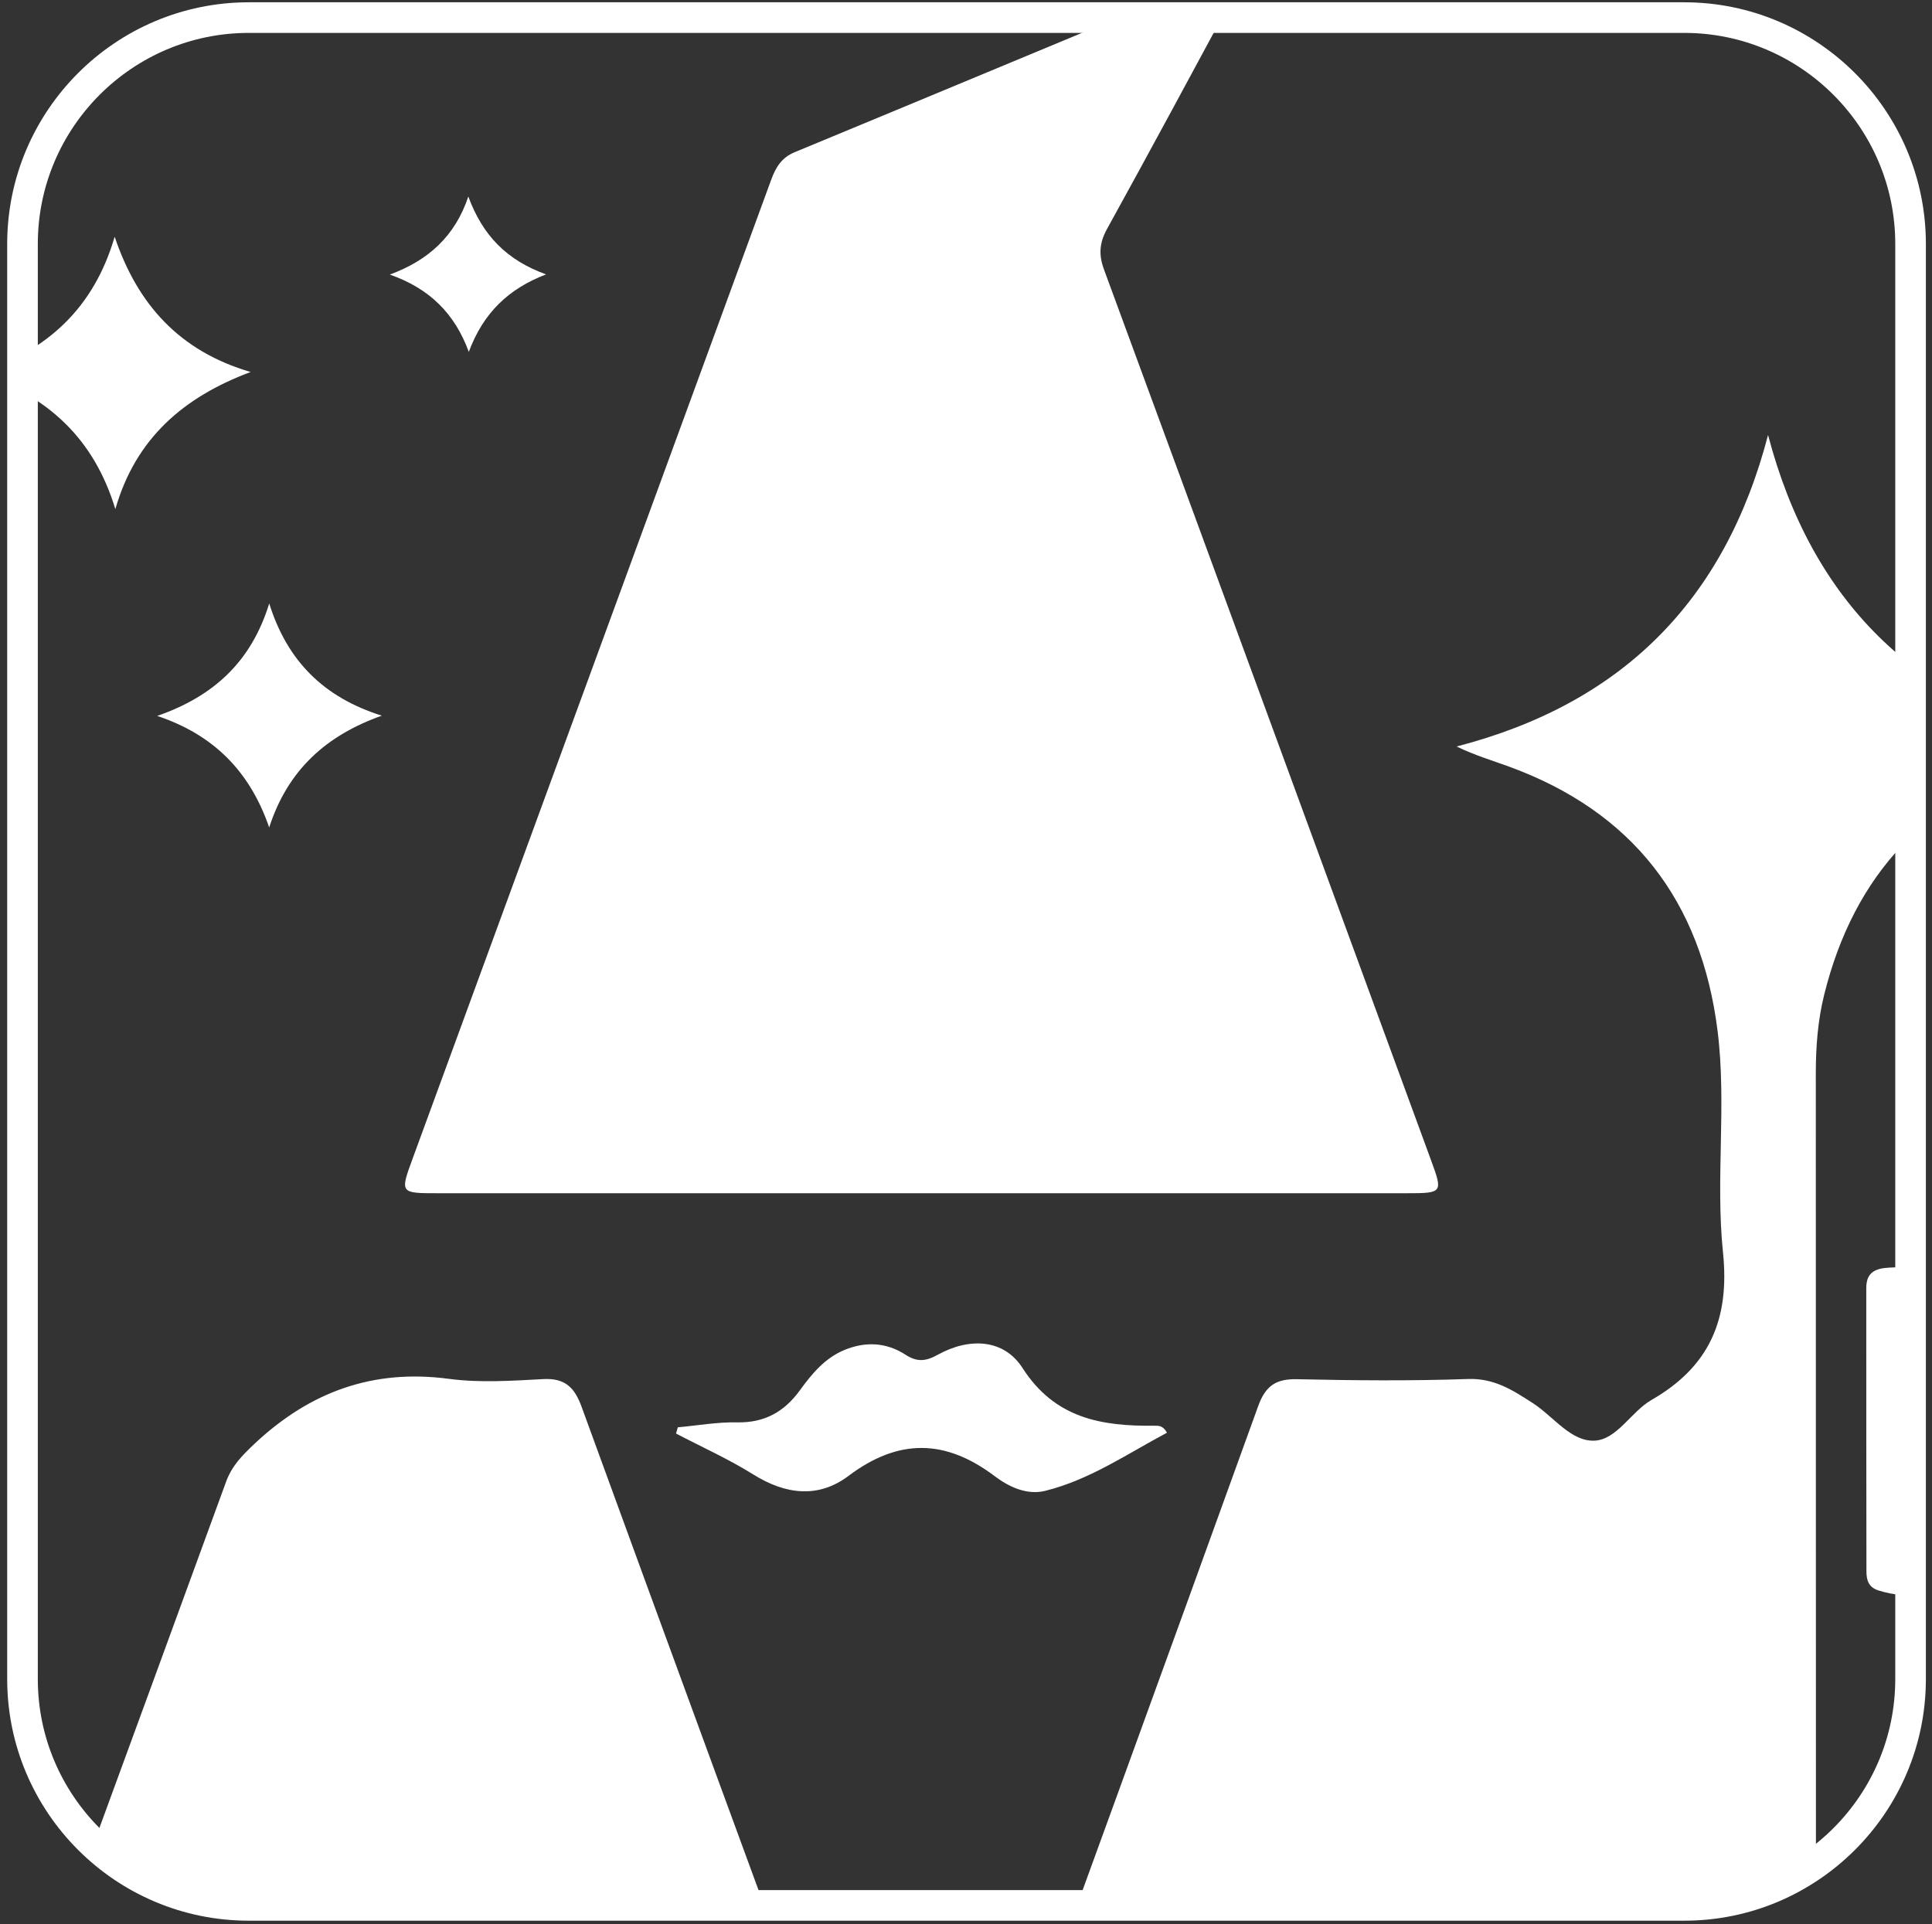 <svg width="250" height="249" viewBox="0 0 250 249" fill="none" xmlns="http://www.w3.org/2000/svg">
<rect x="0" y="0" width="250" height="249" fill="#333333" stroke="none"/>
<mask id="mask0_2_51" style="mask-type:luminance" maskUnits="userSpaceOnUse" x="2" y="2" width="246" height="245">
<path d="M217.929 2.277H32.197C16.02 2.277 2.906 15.391 2.906 31.568V217.3C2.906 233.477 16.02 246.591 32.197 246.591H217.929C234.106 246.591 247.22 233.477 247.22 217.3V31.568C247.22 15.391 234.106 2.277 217.929 2.277Z" fill="white"/>
</mask>
<g mask="url(#mask0_2_51)">
<path d="M119.648 300.691C121.834 294.721 124.033 288.759 126.205 282.783C138.428 249.186 150.67 215.603 162.806 181.98C163.757 179.345 165.104 178.434 167.851 178.494C175.22 178.659 182.602 178.725 189.965 178.467C193.372 178.348 195.776 179.927 198.377 181.61C201.032 183.327 203.303 186.622 206.374 186.444C209.253 186.279 211.068 182.693 213.71 181.175C221.198 176.869 223.852 170.755 222.954 162.078C221.97 152.59 223.443 142.943 222.254 133.414C220.148 116.59 211.26 105.047 195.228 99.197C193.095 98.418 190.909 97.784 188.486 96.609C209.807 91.088 223.172 77.823 228.785 56.297C234.424 77.73 247.755 91.062 269.354 96.226C268.007 97.949 266.376 97.942 265.009 98.339C249.472 102.895 239.904 113.136 236.041 128.766C235.223 132.074 234.965 135.474 234.965 138.908C234.991 221.103 234.985 303.292 234.985 385.488C234.985 386.478 234.886 387.482 234.998 388.459C235.348 391.424 233.955 392.203 231.162 392.19C209.378 392.104 187.588 392.144 165.804 392.144C115.739 392.144 65.675 392.144 15.61 392.144C14.62 392.144 13.623 392.084 12.639 392.144C9.496 392.355 9.865 390.678 10.625 388.618C14.236 378.812 17.809 368.993 21.394 359.174C25.092 349.052 28.73 338.903 32.52 328.807C33.57 326.02 32.712 325.281 29.992 325.366C25.924 325.492 21.85 325.446 17.782 325.38C11.371 325.281 7.581 321.424 7.528 315.052C7.497 310.892 9.59 308.81 13.807 308.806C21.289 308.806 28.77 308.812 36.251 308.793C37.433 308.793 38.787 309.083 39.685 308.06C40.722 306.878 41.54 305.273 41.184 303.84C40.761 302.17 38.919 302.982 37.737 302.975C22.55 302.916 7.369 302.896 -7.818 302.975C-10.558 302.989 -11.324 302.381 -10.287 299.568C2.958 263.654 16.125 227.713 29.259 191.753C30.018 189.679 31.372 188.326 32.923 186.86C40.055 180.158 48.223 177.133 58.088 178.447C62.089 178.982 66.229 178.698 70.284 178.48C73.13 178.329 74.345 179.563 75.269 182.092C86.607 213.2 98.03 244.274 109.433 275.361C112.537 283.813 115.654 292.252 118.764 300.697C119.061 300.691 119.358 300.684 119.655 300.677L119.648 300.691ZM222.531 376.369C222.729 375.108 222.815 374.797 222.815 374.494C222.822 331.923 222.809 289.353 222.868 246.783C222.868 243.924 221.917 244.056 219.785 245C208.421 250.025 197.004 254.931 185.607 259.89C182.525 261.233 181.548 263.467 182.675 266.592C190.85 289.129 199.018 311.665 207.199 334.201C212.184 347.942 217.189 361.677 222.531 376.369Z" fill="white"/>
<path d="M160.792 -3.772C161.208 -2.676 160.39 -1.929 159.941 -1.104C154.401 9.157 148.88 19.432 143.248 29.633C142.251 31.443 142.152 32.974 142.865 34.903C157.002 73.3 171.08 111.723 185.171 150.14C186.723 154.366 186.69 154.425 182.035 154.425C140.224 154.425 98.413 154.425 56.595 154.425C51.795 154.425 51.755 154.406 53.367 150.014C68.838 107.768 84.328 65.528 99.786 23.281C100.381 21.657 101.127 20.402 102.85 19.689C121.55 11.95 140.23 4.152 158.924 -3.613C159.492 -3.851 160.092 -4.326 160.792 -3.765V-3.772Z" fill="white"/>
<path d="M257.983 185.037C257.983 188.445 258.023 191.852 257.977 195.259C257.865 203.295 250.819 208.254 243.087 205.837C241.7 205.408 241.515 204.384 241.515 203.288C241.489 191.092 241.502 178.896 241.495 166.701C241.495 164.713 242.592 164.158 244.44 164.053C254.173 163.498 257.99 167.044 257.997 176.797C257.997 179.544 257.997 182.29 257.997 185.037H257.983Z" fill="white"/>
<path d="M151 185.42C145.843 188.167 140.99 191.528 135.219 192.948C132.874 193.522 130.544 192.426 128.728 191.053C122.356 186.233 116.274 186.127 109.797 191.007C105.894 193.945 101.648 193.43 97.475 190.822C94.286 188.828 90.819 187.276 87.478 185.526L87.709 184.72C90.271 184.489 92.833 184.027 95.389 184.08C98.921 184.146 101.463 182.733 103.497 179.94C105.042 177.814 106.733 175.753 109.288 174.703C112.022 173.581 114.716 173.733 117.172 175.324C118.678 176.301 119.8 176.189 121.345 175.331C125.433 173.066 129.896 173.277 132.307 177.034C136.519 183.598 142.555 184.582 149.356 184.516C149.871 184.516 150.465 184.436 151.007 185.42H151Z" fill="white"/>
<path d="M14.93 65.904C12.163 56.752 6.194 51.278 -2.641 48.294C6.194 45.309 12.156 39.828 14.837 30.637C17.789 39.413 23.25 45.461 32.435 48.142C23.738 51.391 17.545 56.752 14.923 65.898L14.93 65.904Z" fill="white"/>
<path d="M20.338 92.653C27.614 90.124 32.501 85.674 34.838 78.1C37.182 85.595 41.95 90.283 49.405 92.62C42.247 95.156 37.248 99.62 34.832 107.088C32.329 99.798 27.588 95.064 20.338 92.653Z" fill="white"/>
<path d="M60.603 25.447C62.452 30.445 65.529 33.655 70.66 35.51C65.827 37.359 62.545 40.469 60.663 45.54C58.84 40.562 55.559 37.326 50.441 35.536C55.42 33.694 58.873 30.591 60.597 25.447H60.603Z" fill="white"/>
</g>
<path d="M217.936 0.296H32.197C14.956 0.296 0.931 14.321 0.931 31.568V217.3C0.931 234.547 14.956 248.572 32.197 248.572H217.936C235.176 248.572 249.208 234.547 249.208 217.3V31.568C249.208 14.321 235.176 0.296 217.936 0.296ZM245.246 217.3C245.246 232.362 232.991 244.611 217.936 244.611H32.197C17.142 244.611 4.893 232.362 4.893 217.3V31.568C4.893 16.506 17.142 4.258 32.197 4.258H217.936C232.991 4.258 245.246 16.506 245.246 31.568V217.3Z" fill="white"/>
</svg>
